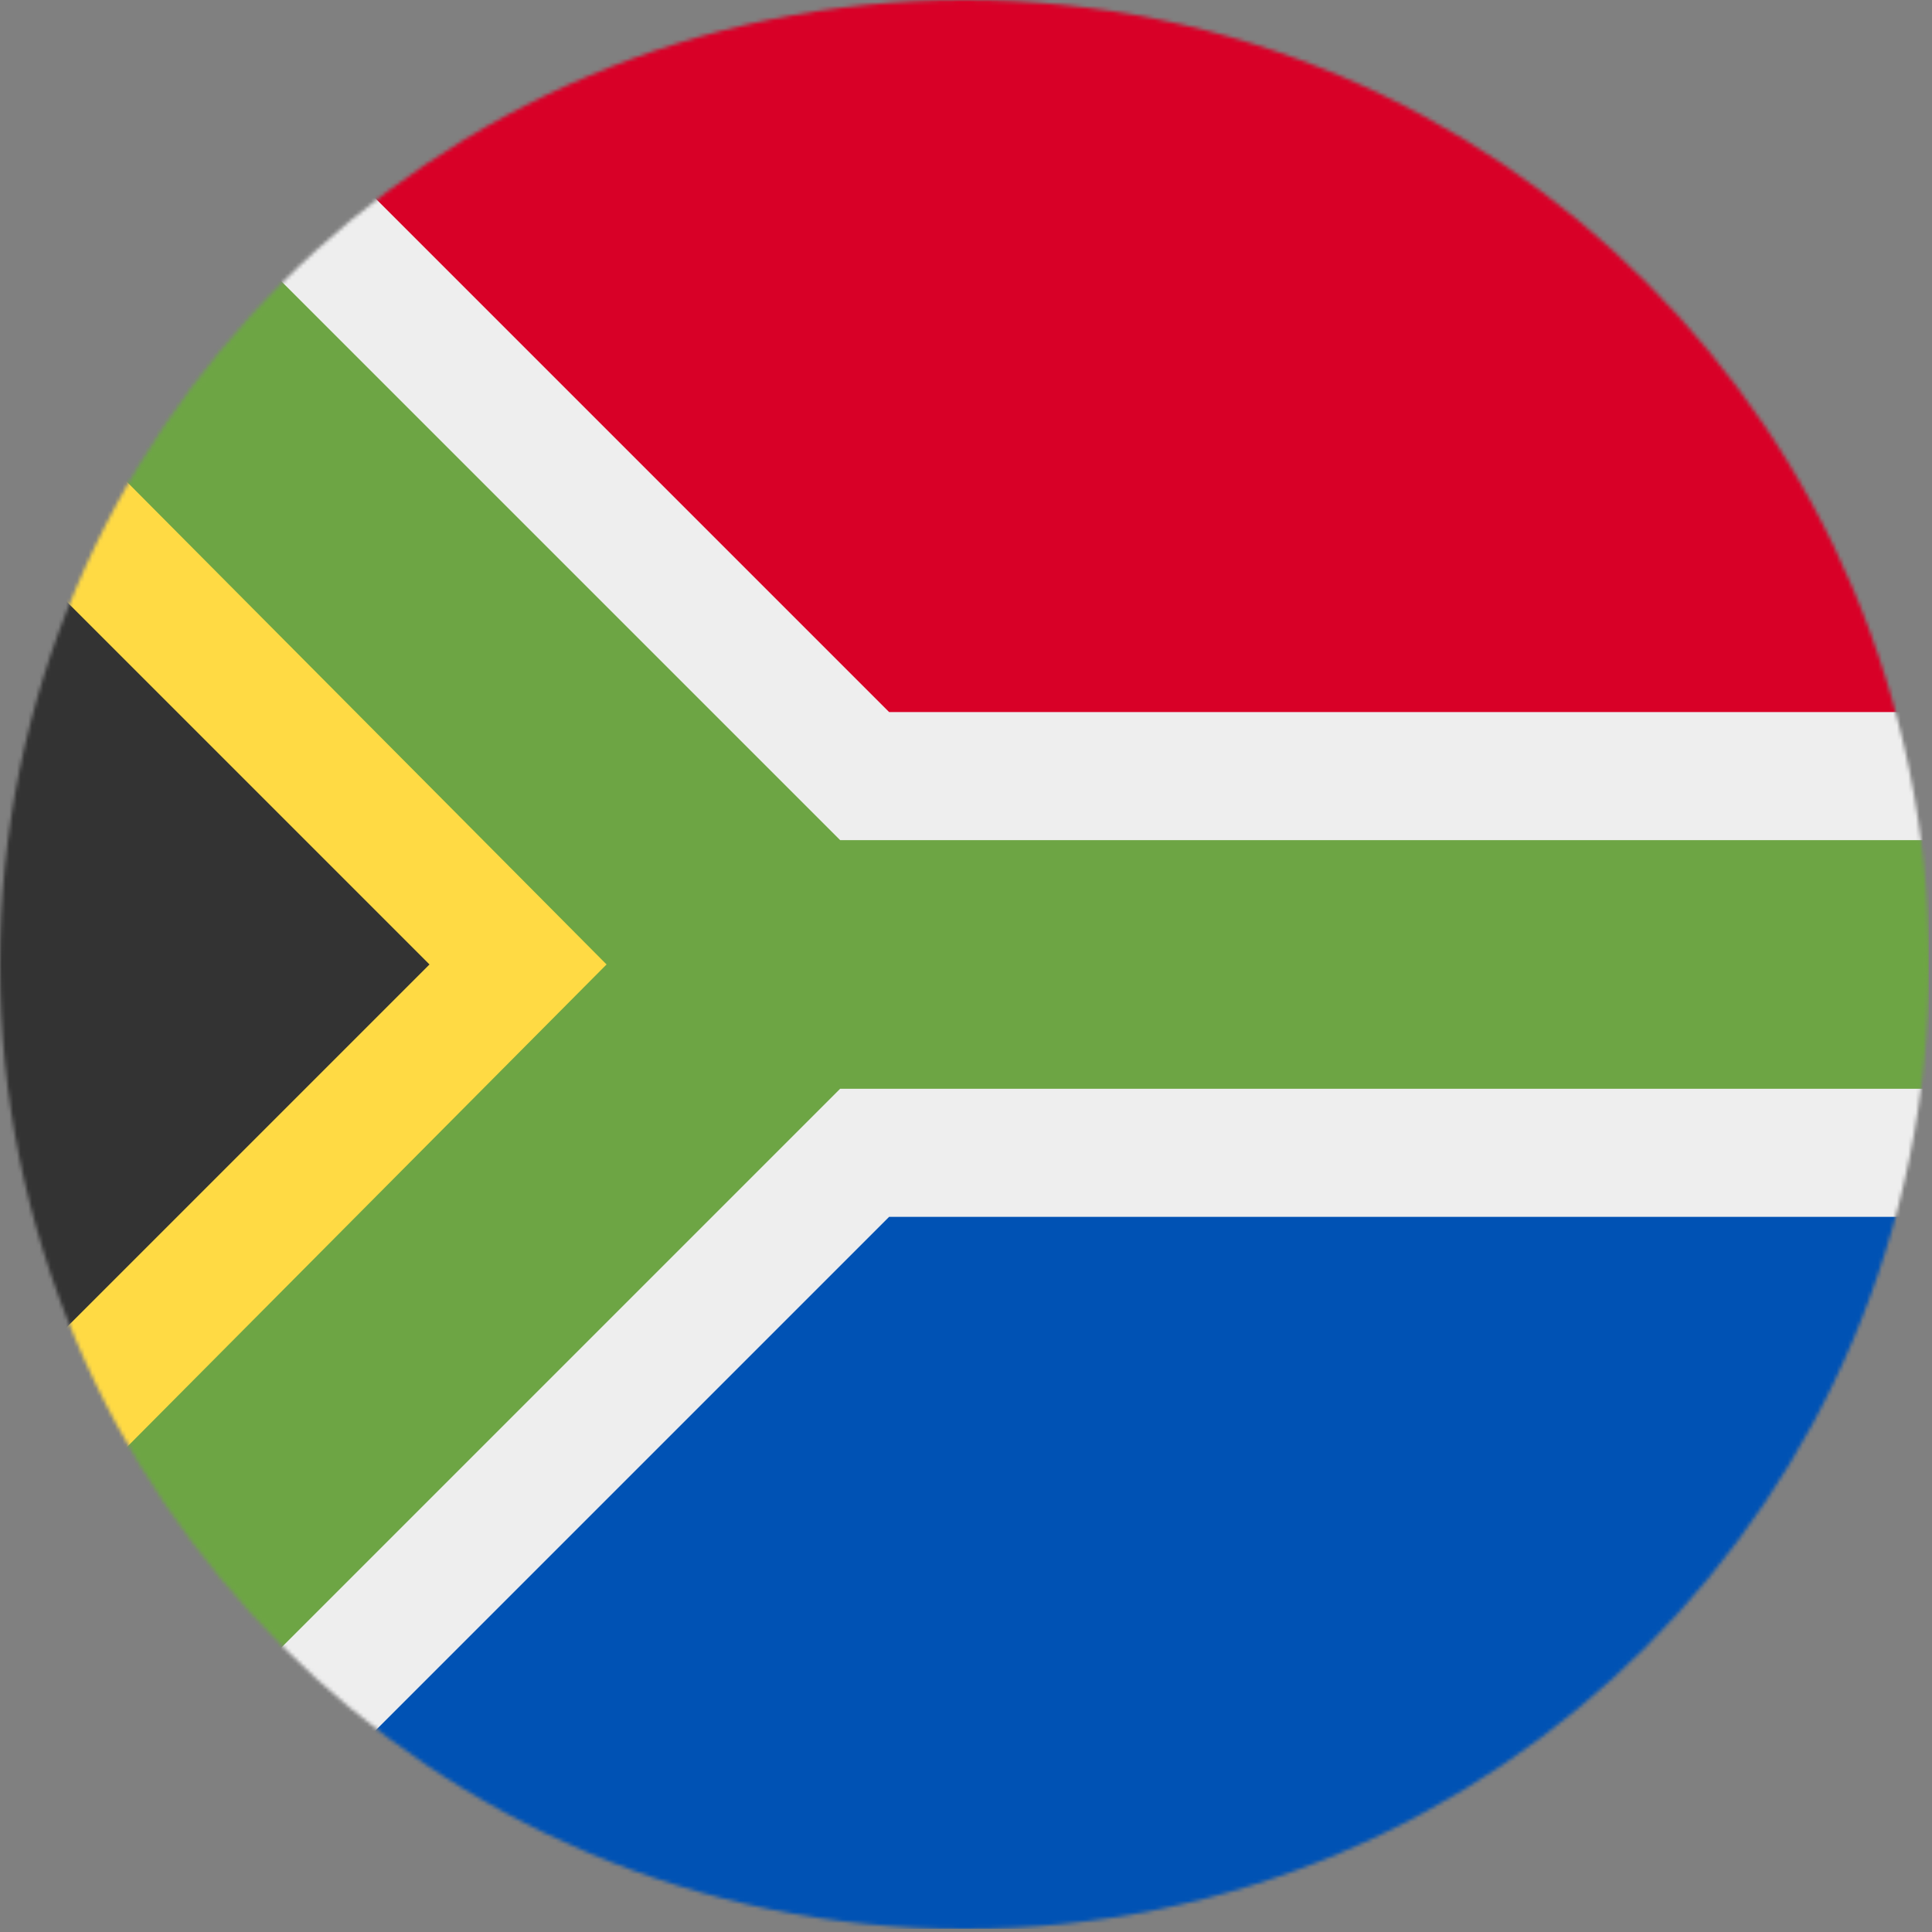 <?xml version="1.0" encoding="UTF-8" standalone="no"?>
<svg
   xmlns:dc="http://purl.org/dc/elements/1.1/"
   xmlns:cc="http://creativecommons.org/ns#"
   xmlns:rdf="http://www.w3.org/1999/02/22-rdf-syntax-ns#"
   xmlns:svg="http://www.w3.org/2000/svg"
   xmlns="http://www.w3.org/2000/svg"
   xmlns:sodipodi="http://sodipodi.sourceforge.net/DTD/sodipodi-0.dtd"
   xmlns:inkscape="http://www.inkscape.org/namespaces/inkscape"
   inkscape:version="1.0 (4035a4fb49, 2020-05-01)"
   sodipodi:docname="za.svg"
   id="svg6773"
   version="1.1"
   viewBox="0 0 20 20"
   height="20"
   width="20">
  <rect x="0" y="0" width="20" height="20" fill="#808080" stroke="none"/>
  <defs
     id="defs6777" />
  <sodipodi:namedview
     inkscape:current-layer="svg6773"
     inkscape:window-maximized="1"
     inkscape:window-y="-9"
     inkscape:window-x="-9"
     inkscape:cy="256"
     inkscape:cx="256"
     inkscape:zoom="1.6210938"
     showgrid="false"
     id="namedview6775"
     inkscape:window-height="1001"
     inkscape:window-width="1920"
     inkscape:pageshadow="2"
     inkscape:pageopacity="0"
     guidetolerance="10"
     gridtolerance="10"
     objecttolerance="10"
     borderopacity="1"
     bordercolor="#666666"
     pagecolor="#ffffff" />
  <mask
     id="a">
    <circle
       id="circle6756"
       fill="#ffffff"
       r="256"
       cy="256"
       cx="256" />
  </mask>
  <g
     transform="scale(0.039)"
     id="g6771"
     mask="url(#a)">
    <path
       id="path6759"
       d="M 0,0 192,256 0,512 H 47 L 512,323 v -34 l -32,-33 32,-33 V 189 L 47,0 Z"
       fill="#eeeeee" />
    <path
       id="path6761"
       d="M 0,142 V 370 L 140,256 Z"
       fill="#333333" />
    <path
       id="path6763"
       d="M 192,256 0,95 v 47 L 114,256 0,370 v 47 z"
       fill="#ffda44" />
    <path
       id="path6765"
       d="M 512,223 H 223 L 0,0 V 94 L 161,256 0,418 v 94 L 223,289 h 289 z"
       fill="#6da544" />
    <path
       id="path6767"
       d="M 512,0 H 47 l 189,189 h 276 z"
       fill="#d80027" />
    <path
       id="path6769"
       d="M 512,512 H 47 L 236,323 h 276 z"
       fill="#0052b4" />
  </g>
</svg>
